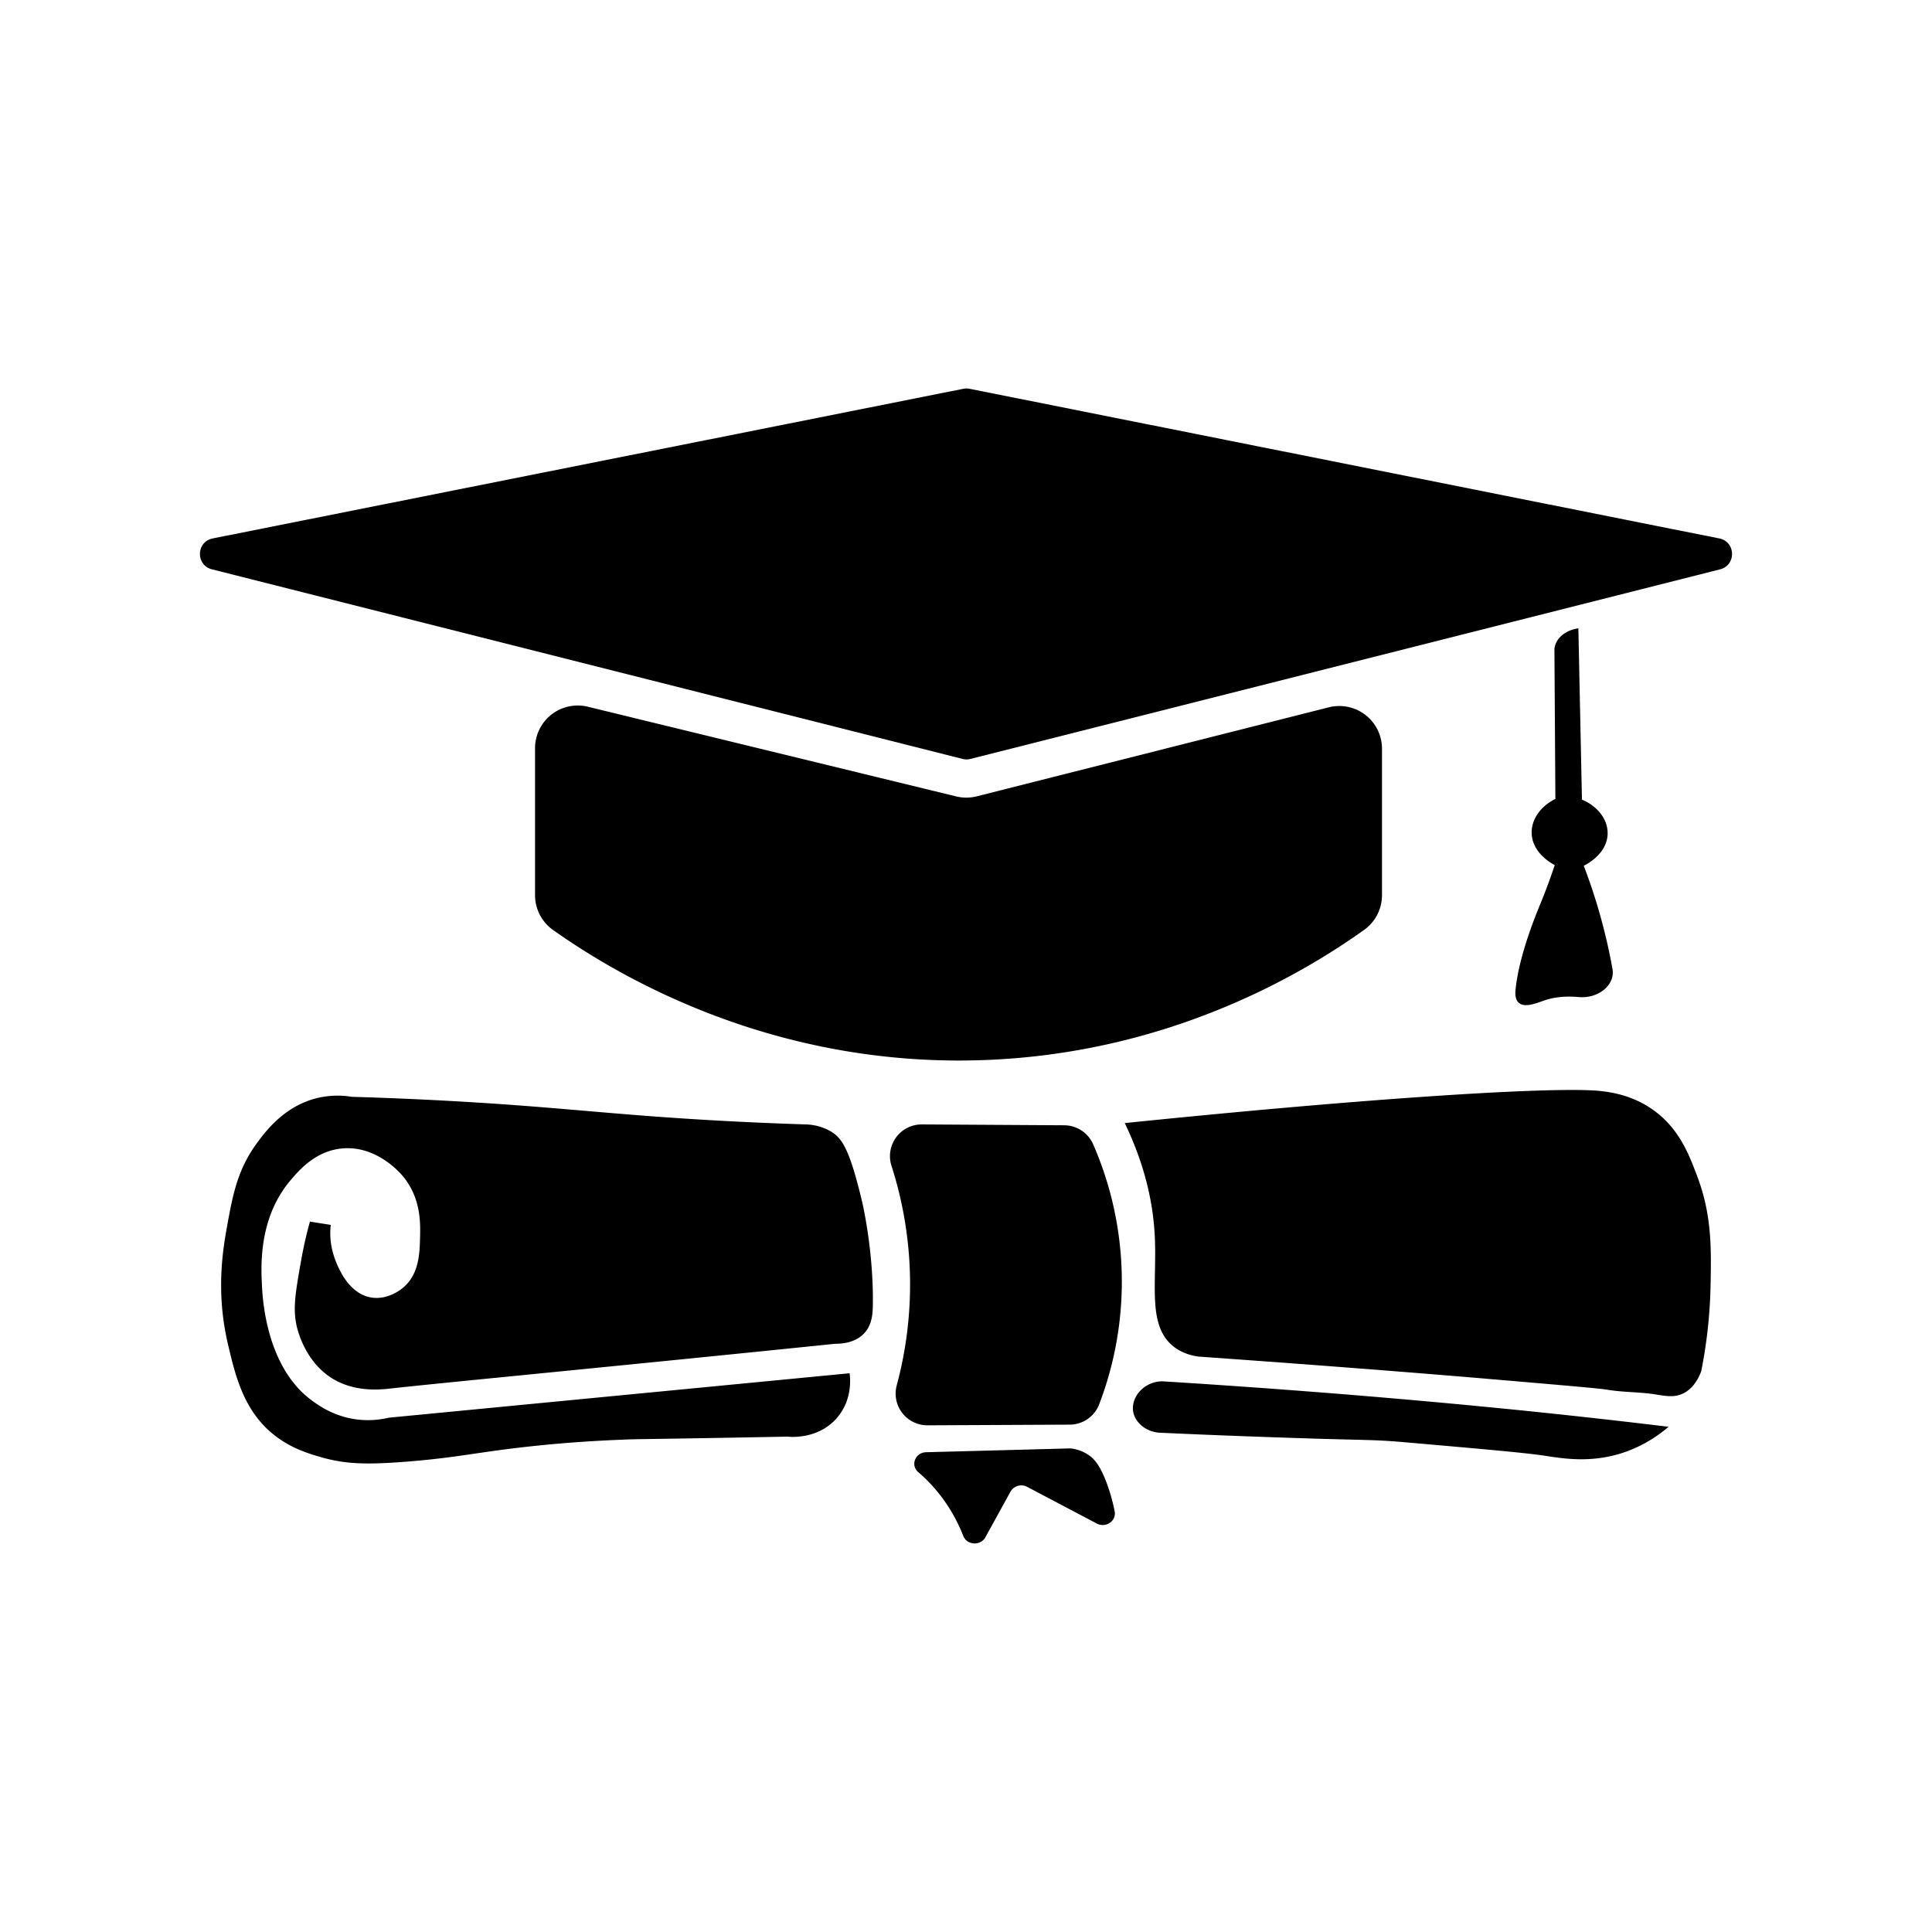 <svg class="w-10 h-10 fill-current ml-2" xmlns="http://www.w3.org/2000/svg" viewBox="0 0 2000 2000"><path class="cls-1" d="M1633.92,650.48c-2.42.31-11.32,1.71-18.07,8.18a21.51,21.51,0,0,0-6.72,12.84l1,155.51c-16.74,8.41-26.22,23.37-24.33,38.5,2.36,18.87,21.26,28.79,23.66,30-5.5,16.65-10.71,30-14.27,38.64-4.9,11.94-22.34,53.63-26.19,89.29-.45,4.2-1.11,12.32,4.63,15.63,6.86,4,18.71-1.34,26-3.72,8.15-2.68,19.26-4.56,34.49-3.2,20.7,1.84,38.05-12.59,35.1-29.14,0-.14,0-.27-.07-.4a589.8,589.8,0,0,0-29.66-106.4c1.54-.72,23.43-11.26,24.67-31.92.91-15-9.47-29.32-26.53-36.54Q1635.79,739.12,1633.92,650.48Z"></path><path class="cls-1" d="M608.52,731.6l381.33,92.85a44.19,44.19,0,0,0,21.29-.09l364.49-92.16a44.2,44.2,0,0,1,55,42.85V926.69a44.2,44.2,0,0,1-18.58,36c-63.33,45.13-200.76,127.23-391.8,134.63C799,1105.9,638,1009.12,572.55,962.73a44.24,44.24,0,0,1-18.68-36.09V774.54A44.19,44.19,0,0,1,608.52,731.6Z"></path><path class="cls-2" d="M220.19,557.39,997.3,402.47a16.46,16.46,0,0,1,6.41,0l776.1,154.92c17.14,3.42,17.75,27.7.81,32l-776.1,196.27a16.29,16.29,0,0,1-8,0L219.38,589.37C202.44,585.09,203.05,560.81,220.19,557.39Z"></path><path class="cls-2" d="M879.48,1421.58l-476.89,46a93.22,93.22,0,0,1-32.53,1.9c-24.61-2.93-41-15.14-47.75-20.11-46.83-34.73-50.45-105.22-51.12-118.31-1.05-20.33-3.61-70.29,29.7-109.4,8.82-10.35,25.81-30.29,53.31-32.79,35.63-3.24,60.13,25.41,62.9,28.76,18.83,22.76,18.14,48.63,17.73,63.84-.42,15.94-1,37.35-17.19,51.22-2,1.75-15.51,12.94-32.49,10.61-29.06-4-39.78-43.62-40.91-48a76.89,76.89,0,0,1-1.87-27.3l-21.52-3.39c-2.55,9.16-6.07,23-9.11,40.15-6.11,34.53-9.17,51.79-3.73,71.49,2.18,7.86,10.64,34.26,34.53,49.82s51.46,12.46,61.65,11.33c55-6.12,226.93-22.37,460.62-46.35,6.06.06,20.14-.67,29.59-10.6,8.58-9,9-21.11,9.16-29.1.88-56.88-11-106.88-11-106.88-13-54.67-20.72-66-32.12-73A54.17,54.17,0,0,0,834.1,1164c-16.39-.52-44.38-1.52-79.1-3.33-116.47-6.09-168.63-14.06-281.32-20.53-24.23-1.39-62.16-3.34-109.28-4.71a91.55,91.55,0,0,0-33.7.74c-35.69,7.61-55.94,35.21-64.86,47.38-19.7,26.86-24.7,52.6-30.4,83.82-4.71,25.77-12.27,69.76.59,124.36,7.68,32.63,16.35,69.47,48.68,94.5,17.58,13.61,35.87,18.86,48.34,22.43,24.5,7,46.17,7.48,82.54,4.84,41.55-3,66.23-7.46,95.25-11.49,61.62-8.55,110.29-10.7,133.61-11.68,17.76-.74,15.5-.29,129-2.35l41.84-.78c2.25.27,32.12,3.3,51.62-20C883,1448,880,1425.21,879.48,1421.58Z"></path><path class="cls-1" d="M954.32,1164l147.42.89a32.88,32.88,0,0,1,29.94,19.79,355.44,355.44,0,0,1,6.17,269.1,32.78,32.78,0,0,1-30.5,21l-147.18.7a32.83,32.83,0,0,1-31.89-41.31,401.69,401.69,0,0,0-5.43-227.36A32.83,32.83,0,0,1,954.32,1164Z"></path><path class="cls-1" d="M958.71,1503.34l148.4-3.94a13.28,13.28,0,0,1,2.18.12,40.71,40.71,0,0,1,18.5,7.32c4.61,3.35,11.21,9.71,18.7,30.71a187.62,187.62,0,0,1,7.41,27c1.94,9.93-9.16,17.53-18.46,12.64l-72.11-38a12.91,12.91,0,0,0-17.24,4.91l-26,47.24c-5,9.14-19.1,8.34-22.89-1.32a170.07,170.07,0,0,0-26.37-45.34,161.71,161.71,0,0,0-20.17-20.66C942.22,1516.91,947.38,1503.64,958.71,1503.34Z"></path><path class="cls-2" d="M1727.3,1477a141.27,141.27,0,0,1-44,25.78c-34.32,12.28-64.43,7.21-83.67,4.27-20.44-3.11-61.94-6.75-145-14-28.61-2.51-35.93-2.16-84.59-3.53-8.75-.25-32.41-.94-79.71-2.67-21.57-.78-52.55-2-90.5-3.74-14.14-1.09-25.17-11-26.84-22.31-2.12-14.43,11.11-30.77,30.29-30.87,33.51,2.07,76.74,4.92,127.12,8.69,107.3,8,187.3,15.78,206.19,17.62C1590.28,1461.4,1654.54,1468.19,1727.3,1477Z"></path><path class="cls-2" d="M1164.35,1162.62c240.38-24.66,419.55-36.35,480.71-34,15.19.6,40.54,2.85,64.41,19.07,28.4,19.31,38.78,46.88,47.6,70.29,14.9,39.57,14.52,73.46,13.7,113.06a505.79,505.79,0,0,1-9.65,88.38c-2.55,6.88-8,18.16-19.26,23.33-9,4.16-17.54,2.4-28.28.72-16.8-2.64-34-2.08-50.77-5-6.49-1.13-44.9-4.44-121.71-11-59.31-5.1-165.12-13.55-300.75-23.17-7.41-1.09-17.85-3.8-26.83-11.48-26.15-22.39-15.39-66.06-18.21-115.3C1193.69,1249.13,1187,1209.65,1164.35,1162.62Z"></path></svg>